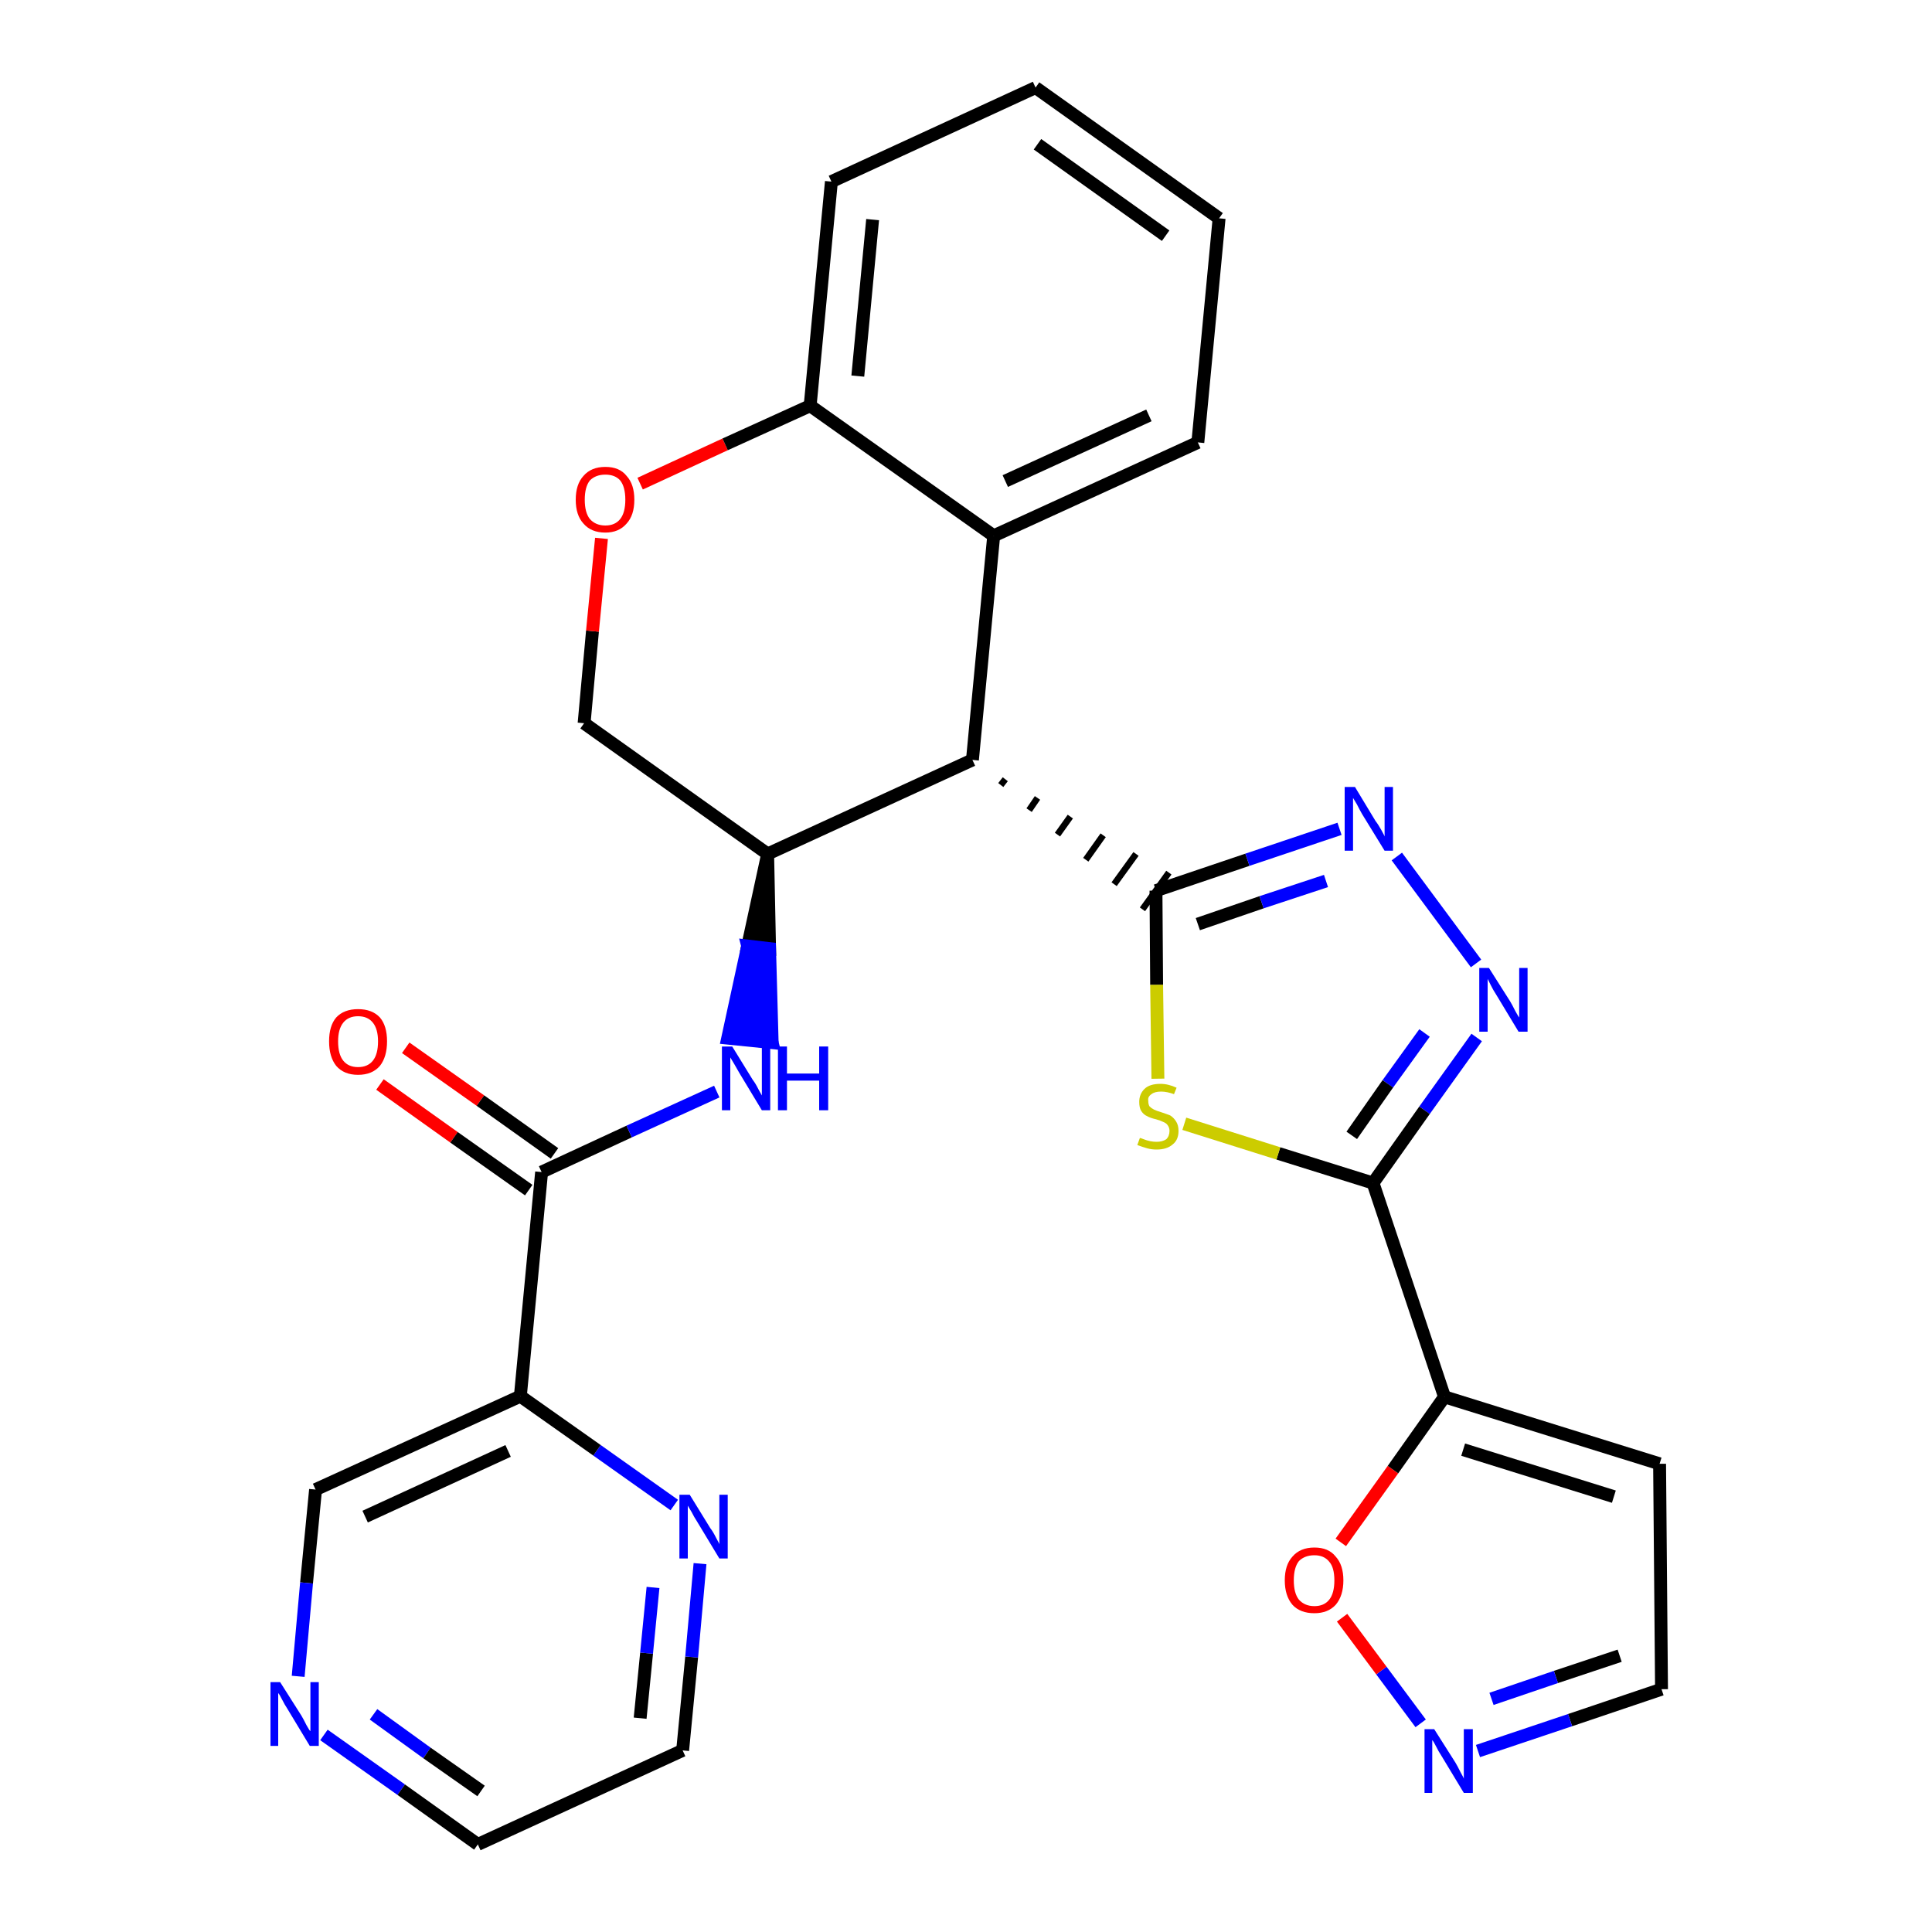 <?xml version='1.0' encoding='iso-8859-1'?>
<svg version='1.1' baseProfile='full'
              xmlns='http://www.w3.org/2000/svg'
                      xmlns:rdkit='http://www.rdkit.org/xml'
                      xmlns:xlink='http://www.w3.org/1999/xlink'
                  xml:space='preserve'
width='300px' height='300px' viewBox='0 0 300 300'>
<!-- END OF HEADER -->
<path class='bond-0 atom-0 atom-1' d='M 59.0,168.4 L 70.5,176.6' style='fill:none;fill-rule:evenodd;stroke:#FF0000;stroke-width:2.0px;stroke-linecap:butt;stroke-linejoin:miter;stroke-opacity:1' />
<path class='bond-0 atom-0 atom-1' d='M 70.5,176.6 L 82.1,184.8' style='fill:none;fill-rule:evenodd;stroke:#000000;stroke-width:2.0px;stroke-linecap:butt;stroke-linejoin:miter;stroke-opacity:1' />
<path class='bond-0 atom-0 atom-1' d='M 63.0,162.7 L 74.6,170.9' style='fill:none;fill-rule:evenodd;stroke:#FF0000;stroke-width:2.0px;stroke-linecap:butt;stroke-linejoin:miter;stroke-opacity:1' />
<path class='bond-0 atom-0 atom-1' d='M 74.6,170.9 L 86.1,179.1' style='fill:none;fill-rule:evenodd;stroke:#000000;stroke-width:2.0px;stroke-linecap:butt;stroke-linejoin:miter;stroke-opacity:1' />
<path class='bond-1 atom-1 atom-2' d='M 84.1,182.0 L 97.7,175.7' style='fill:none;fill-rule:evenodd;stroke:#000000;stroke-width:2.0px;stroke-linecap:butt;stroke-linejoin:miter;stroke-opacity:1' />
<path class='bond-1 atom-1 atom-2' d='M 97.7,175.7 L 111.3,169.5' style='fill:none;fill-rule:evenodd;stroke:#0000FF;stroke-width:2.0px;stroke-linecap:butt;stroke-linejoin:miter;stroke-opacity:1' />
<path class='bond-22 atom-1 atom-23' d='M 84.1,182.0 L 80.8,216.8' style='fill:none;fill-rule:evenodd;stroke:#000000;stroke-width:2.0px;stroke-linecap:butt;stroke-linejoin:miter;stroke-opacity:1' />
<path class='bond-2 atom-3 atom-2' d='M 119.2,132.6 L 116.1,146.9 L 119.5,147.3 Z' style='fill:#000000;fill-rule:evenodd;fill-opacity:1;stroke:#000000;stroke-width:2.0px;stroke-linecap:butt;stroke-linejoin:miter;stroke-opacity:1;' />
<path class='bond-2 atom-3 atom-2' d='M 116.1,146.9 L 119.9,161.9 L 113.0,161.2 Z' style='fill:#0000FF;fill-rule:evenodd;fill-opacity:1;stroke:#0000FF;stroke-width:2.0px;stroke-linecap:butt;stroke-linejoin:miter;stroke-opacity:1;' />
<path class='bond-2 atom-3 atom-2' d='M 116.1,146.9 L 119.5,147.3 L 119.9,161.9 Z' style='fill:#0000FF;fill-rule:evenodd;fill-opacity:1;stroke:#0000FF;stroke-width:2.0px;stroke-linecap:butt;stroke-linejoin:miter;stroke-opacity:1;' />
<path class='bond-3 atom-3 atom-4' d='M 119.2,132.6 L 90.7,112.3' style='fill:none;fill-rule:evenodd;stroke:#000000;stroke-width:2.0px;stroke-linecap:butt;stroke-linejoin:miter;stroke-opacity:1' />
<path class='bond-28 atom-12 atom-3' d='M 151.0,118.0 L 119.2,132.6' style='fill:none;fill-rule:evenodd;stroke:#000000;stroke-width:2.0px;stroke-linecap:butt;stroke-linejoin:miter;stroke-opacity:1' />
<path class='bond-4 atom-4 atom-5' d='M 90.7,112.3 L 92.0,98.0' style='fill:none;fill-rule:evenodd;stroke:#000000;stroke-width:2.0px;stroke-linecap:butt;stroke-linejoin:miter;stroke-opacity:1' />
<path class='bond-4 atom-4 atom-5' d='M 92.0,98.0 L 93.4,83.6' style='fill:none;fill-rule:evenodd;stroke:#FF0000;stroke-width:2.0px;stroke-linecap:butt;stroke-linejoin:miter;stroke-opacity:1' />
<path class='bond-5 atom-5 atom-6' d='M 99.4,75.1 L 112.6,69.0' style='fill:none;fill-rule:evenodd;stroke:#FF0000;stroke-width:2.0px;stroke-linecap:butt;stroke-linejoin:miter;stroke-opacity:1' />
<path class='bond-5 atom-5 atom-6' d='M 112.6,69.0 L 125.8,63.0' style='fill:none;fill-rule:evenodd;stroke:#000000;stroke-width:2.0px;stroke-linecap:butt;stroke-linejoin:miter;stroke-opacity:1' />
<path class='bond-6 atom-6 atom-7' d='M 125.8,63.0 L 129.1,28.2' style='fill:none;fill-rule:evenodd;stroke:#000000;stroke-width:2.0px;stroke-linecap:butt;stroke-linejoin:miter;stroke-opacity:1' />
<path class='bond-6 atom-6 atom-7' d='M 133.2,58.4 L 135.5,34.1' style='fill:none;fill-rule:evenodd;stroke:#000000;stroke-width:2.0px;stroke-linecap:butt;stroke-linejoin:miter;stroke-opacity:1' />
<path class='bond-31 atom-11 atom-6' d='M 154.3,83.2 L 125.8,63.0' style='fill:none;fill-rule:evenodd;stroke:#000000;stroke-width:2.0px;stroke-linecap:butt;stroke-linejoin:miter;stroke-opacity:1' />
<path class='bond-7 atom-7 atom-8' d='M 129.1,28.2 L 160.8,13.6' style='fill:none;fill-rule:evenodd;stroke:#000000;stroke-width:2.0px;stroke-linecap:butt;stroke-linejoin:miter;stroke-opacity:1' />
<path class='bond-8 atom-8 atom-9' d='M 160.8,13.6 L 189.3,33.9' style='fill:none;fill-rule:evenodd;stroke:#000000;stroke-width:2.0px;stroke-linecap:butt;stroke-linejoin:miter;stroke-opacity:1' />
<path class='bond-8 atom-8 atom-9' d='M 161.1,22.4 L 181.0,36.6' style='fill:none;fill-rule:evenodd;stroke:#000000;stroke-width:2.0px;stroke-linecap:butt;stroke-linejoin:miter;stroke-opacity:1' />
<path class='bond-9 atom-9 atom-10' d='M 189.3,33.9 L 186.0,68.7' style='fill:none;fill-rule:evenodd;stroke:#000000;stroke-width:2.0px;stroke-linecap:butt;stroke-linejoin:miter;stroke-opacity:1' />
<path class='bond-10 atom-10 atom-11' d='M 186.0,68.7 L 154.3,83.2' style='fill:none;fill-rule:evenodd;stroke:#000000;stroke-width:2.0px;stroke-linecap:butt;stroke-linejoin:miter;stroke-opacity:1' />
<path class='bond-10 atom-10 atom-11' d='M 178.4,64.5 L 156.1,74.7' style='fill:none;fill-rule:evenodd;stroke:#000000;stroke-width:2.0px;stroke-linecap:butt;stroke-linejoin:miter;stroke-opacity:1' />
<path class='bond-11 atom-11 atom-12' d='M 154.3,83.2 L 151.0,118.0' style='fill:none;fill-rule:evenodd;stroke:#000000;stroke-width:2.0px;stroke-linecap:butt;stroke-linejoin:miter;stroke-opacity:1' />
<path class='bond-12 atom-12 atom-13' d='M 155.4,121.9 L 156.1,121.0' style='fill:none;fill-rule:evenodd;stroke:#000000;stroke-width:1.0px;stroke-linecap:butt;stroke-linejoin:miter;stroke-opacity:1' />
<path class='bond-12 atom-12 atom-13' d='M 159.8,125.8 L 161.1,123.9' style='fill:none;fill-rule:evenodd;stroke:#000000;stroke-width:1.0px;stroke-linecap:butt;stroke-linejoin:miter;stroke-opacity:1' />
<path class='bond-12 atom-12 atom-13' d='M 164.2,129.6 L 166.2,126.8' style='fill:none;fill-rule:evenodd;stroke:#000000;stroke-width:1.0px;stroke-linecap:butt;stroke-linejoin:miter;stroke-opacity:1' />
<path class='bond-12 atom-12 atom-13' d='M 168.6,133.5 L 171.3,129.7' style='fill:none;fill-rule:evenodd;stroke:#000000;stroke-width:1.0px;stroke-linecap:butt;stroke-linejoin:miter;stroke-opacity:1' />
<path class='bond-12 atom-12 atom-13' d='M 173.0,137.3 L 176.4,132.6' style='fill:none;fill-rule:evenodd;stroke:#000000;stroke-width:1.0px;stroke-linecap:butt;stroke-linejoin:miter;stroke-opacity:1' />
<path class='bond-12 atom-12 atom-13' d='M 177.4,141.2 L 181.5,135.5' style='fill:none;fill-rule:evenodd;stroke:#000000;stroke-width:1.0px;stroke-linecap:butt;stroke-linejoin:miter;stroke-opacity:1' />
<path class='bond-13 atom-13 atom-14' d='M 179.5,138.3 L 193.7,133.5' style='fill:none;fill-rule:evenodd;stroke:#000000;stroke-width:2.0px;stroke-linecap:butt;stroke-linejoin:miter;stroke-opacity:1' />
<path class='bond-13 atom-13 atom-14' d='M 193.7,133.5 L 208.0,128.7' style='fill:none;fill-rule:evenodd;stroke:#0000FF;stroke-width:2.0px;stroke-linecap:butt;stroke-linejoin:miter;stroke-opacity:1' />
<path class='bond-13 atom-13 atom-14' d='M 186.0,143.5 L 195.9,140.1' style='fill:none;fill-rule:evenodd;stroke:#000000;stroke-width:2.0px;stroke-linecap:butt;stroke-linejoin:miter;stroke-opacity:1' />
<path class='bond-13 atom-13 atom-14' d='M 195.9,140.1 L 205.9,136.8' style='fill:none;fill-rule:evenodd;stroke:#0000FF;stroke-width:2.0px;stroke-linecap:butt;stroke-linejoin:miter;stroke-opacity:1' />
<path class='bond-29 atom-22 atom-13' d='M 179.8,167.5 L 179.6,152.9' style='fill:none;fill-rule:evenodd;stroke:#CCCC00;stroke-width:2.0px;stroke-linecap:butt;stroke-linejoin:miter;stroke-opacity:1' />
<path class='bond-29 atom-22 atom-13' d='M 179.6,152.9 L 179.5,138.3' style='fill:none;fill-rule:evenodd;stroke:#000000;stroke-width:2.0px;stroke-linecap:butt;stroke-linejoin:miter;stroke-opacity:1' />
<path class='bond-14 atom-14 atom-15' d='M 216.9,133.0 L 229.2,149.6' style='fill:none;fill-rule:evenodd;stroke:#0000FF;stroke-width:2.0px;stroke-linecap:butt;stroke-linejoin:miter;stroke-opacity:1' />
<path class='bond-15 atom-15 atom-16' d='M 229.3,161.1 L 221.2,172.4' style='fill:none;fill-rule:evenodd;stroke:#0000FF;stroke-width:2.0px;stroke-linecap:butt;stroke-linejoin:miter;stroke-opacity:1' />
<path class='bond-15 atom-15 atom-16' d='M 221.2,172.4 L 213.2,183.7' style='fill:none;fill-rule:evenodd;stroke:#000000;stroke-width:2.0px;stroke-linecap:butt;stroke-linejoin:miter;stroke-opacity:1' />
<path class='bond-15 atom-15 atom-16' d='M 221.2,160.4 L 215.5,168.3' style='fill:none;fill-rule:evenodd;stroke:#0000FF;stroke-width:2.0px;stroke-linecap:butt;stroke-linejoin:miter;stroke-opacity:1' />
<path class='bond-15 atom-15 atom-16' d='M 215.5,168.3 L 209.9,176.3' style='fill:none;fill-rule:evenodd;stroke:#000000;stroke-width:2.0px;stroke-linecap:butt;stroke-linejoin:miter;stroke-opacity:1' />
<path class='bond-16 atom-16 atom-17' d='M 213.2,183.7 L 224.3,216.9' style='fill:none;fill-rule:evenodd;stroke:#000000;stroke-width:2.0px;stroke-linecap:butt;stroke-linejoin:miter;stroke-opacity:1' />
<path class='bond-21 atom-16 atom-22' d='M 213.2,183.7 L 198.5,179.1' style='fill:none;fill-rule:evenodd;stroke:#000000;stroke-width:2.0px;stroke-linecap:butt;stroke-linejoin:miter;stroke-opacity:1' />
<path class='bond-21 atom-16 atom-22' d='M 198.5,179.1 L 183.9,174.5' style='fill:none;fill-rule:evenodd;stroke:#CCCC00;stroke-width:2.0px;stroke-linecap:butt;stroke-linejoin:miter;stroke-opacity:1' />
<path class='bond-17 atom-17 atom-18' d='M 224.3,216.9 L 257.7,227.3' style='fill:none;fill-rule:evenodd;stroke:#000000;stroke-width:2.0px;stroke-linecap:butt;stroke-linejoin:miter;stroke-opacity:1' />
<path class='bond-17 atom-17 atom-18' d='M 227.2,225.1 L 250.6,232.4' style='fill:none;fill-rule:evenodd;stroke:#000000;stroke-width:2.0px;stroke-linecap:butt;stroke-linejoin:miter;stroke-opacity:1' />
<path class='bond-32 atom-21 atom-17' d='M 208.2,239.5 L 216.3,228.2' style='fill:none;fill-rule:evenodd;stroke:#FF0000;stroke-width:2.0px;stroke-linecap:butt;stroke-linejoin:miter;stroke-opacity:1' />
<path class='bond-32 atom-21 atom-17' d='M 216.3,228.2 L 224.3,216.9' style='fill:none;fill-rule:evenodd;stroke:#000000;stroke-width:2.0px;stroke-linecap:butt;stroke-linejoin:miter;stroke-opacity:1' />
<path class='bond-18 atom-18 atom-19' d='M 257.7,227.3 L 258.0,262.3' style='fill:none;fill-rule:evenodd;stroke:#000000;stroke-width:2.0px;stroke-linecap:butt;stroke-linejoin:miter;stroke-opacity:1' />
<path class='bond-19 atom-19 atom-20' d='M 258.0,262.3 L 243.8,267.1' style='fill:none;fill-rule:evenodd;stroke:#000000;stroke-width:2.0px;stroke-linecap:butt;stroke-linejoin:miter;stroke-opacity:1' />
<path class='bond-19 atom-19 atom-20' d='M 243.8,267.1 L 229.5,271.9' style='fill:none;fill-rule:evenodd;stroke:#0000FF;stroke-width:2.0px;stroke-linecap:butt;stroke-linejoin:miter;stroke-opacity:1' />
<path class='bond-19 atom-19 atom-20' d='M 251.5,257.1 L 241.6,260.4' style='fill:none;fill-rule:evenodd;stroke:#000000;stroke-width:2.0px;stroke-linecap:butt;stroke-linejoin:miter;stroke-opacity:1' />
<path class='bond-19 atom-19 atom-20' d='M 241.6,260.4 L 231.6,263.8' style='fill:none;fill-rule:evenodd;stroke:#0000FF;stroke-width:2.0px;stroke-linecap:butt;stroke-linejoin:miter;stroke-opacity:1' />
<path class='bond-20 atom-20 atom-21' d='M 220.6,267.6 L 214.5,259.4' style='fill:none;fill-rule:evenodd;stroke:#0000FF;stroke-width:2.0px;stroke-linecap:butt;stroke-linejoin:miter;stroke-opacity:1' />
<path class='bond-20 atom-20 atom-21' d='M 214.5,259.4 L 208.4,251.2' style='fill:none;fill-rule:evenodd;stroke:#FF0000;stroke-width:2.0px;stroke-linecap:butt;stroke-linejoin:miter;stroke-opacity:1' />
<path class='bond-23 atom-23 atom-24' d='M 80.8,216.8 L 49.0,231.3' style='fill:none;fill-rule:evenodd;stroke:#000000;stroke-width:2.0px;stroke-linecap:butt;stroke-linejoin:miter;stroke-opacity:1' />
<path class='bond-23 atom-23 atom-24' d='M 78.9,225.3 L 56.7,235.5' style='fill:none;fill-rule:evenodd;stroke:#000000;stroke-width:2.0px;stroke-linecap:butt;stroke-linejoin:miter;stroke-opacity:1' />
<path class='bond-30 atom-28 atom-23' d='M 104.7,233.7 L 92.7,225.2' style='fill:none;fill-rule:evenodd;stroke:#0000FF;stroke-width:2.0px;stroke-linecap:butt;stroke-linejoin:miter;stroke-opacity:1' />
<path class='bond-30 atom-28 atom-23' d='M 92.7,225.2 L 80.8,216.8' style='fill:none;fill-rule:evenodd;stroke:#000000;stroke-width:2.0px;stroke-linecap:butt;stroke-linejoin:miter;stroke-opacity:1' />
<path class='bond-24 atom-24 atom-25' d='M 49.0,231.3 L 47.6,245.8' style='fill:none;fill-rule:evenodd;stroke:#000000;stroke-width:2.0px;stroke-linecap:butt;stroke-linejoin:miter;stroke-opacity:1' />
<path class='bond-24 atom-24 atom-25' d='M 47.6,245.8 L 46.3,260.3' style='fill:none;fill-rule:evenodd;stroke:#0000FF;stroke-width:2.0px;stroke-linecap:butt;stroke-linejoin:miter;stroke-opacity:1' />
<path class='bond-25 atom-25 atom-26' d='M 50.3,269.4 L 62.3,277.9' style='fill:none;fill-rule:evenodd;stroke:#0000FF;stroke-width:2.0px;stroke-linecap:butt;stroke-linejoin:miter;stroke-opacity:1' />
<path class='bond-25 atom-25 atom-26' d='M 62.3,277.9 L 74.2,286.4' style='fill:none;fill-rule:evenodd;stroke:#000000;stroke-width:2.0px;stroke-linecap:butt;stroke-linejoin:miter;stroke-opacity:1' />
<path class='bond-25 atom-25 atom-26' d='M 58.0,266.2 L 66.3,272.2' style='fill:none;fill-rule:evenodd;stroke:#0000FF;stroke-width:2.0px;stroke-linecap:butt;stroke-linejoin:miter;stroke-opacity:1' />
<path class='bond-25 atom-25 atom-26' d='M 66.3,272.2 L 74.7,278.1' style='fill:none;fill-rule:evenodd;stroke:#000000;stroke-width:2.0px;stroke-linecap:butt;stroke-linejoin:miter;stroke-opacity:1' />
<path class='bond-26 atom-26 atom-27' d='M 74.2,286.4 L 106.0,271.8' style='fill:none;fill-rule:evenodd;stroke:#000000;stroke-width:2.0px;stroke-linecap:butt;stroke-linejoin:miter;stroke-opacity:1' />
<path class='bond-27 atom-27 atom-28' d='M 106.0,271.8 L 107.4,257.3' style='fill:none;fill-rule:evenodd;stroke:#000000;stroke-width:2.0px;stroke-linecap:butt;stroke-linejoin:miter;stroke-opacity:1' />
<path class='bond-27 atom-27 atom-28' d='M 107.4,257.3 L 108.7,242.8' style='fill:none;fill-rule:evenodd;stroke:#0000FF;stroke-width:2.0px;stroke-linecap:butt;stroke-linejoin:miter;stroke-opacity:1' />
<path class='bond-27 atom-27 atom-28' d='M 99.4,266.8 L 100.4,256.7' style='fill:none;fill-rule:evenodd;stroke:#000000;stroke-width:2.0px;stroke-linecap:butt;stroke-linejoin:miter;stroke-opacity:1' />
<path class='bond-27 atom-27 atom-28' d='M 100.4,256.7 L 101.4,246.5' style='fill:none;fill-rule:evenodd;stroke:#0000FF;stroke-width:2.0px;stroke-linecap:butt;stroke-linejoin:miter;stroke-opacity:1' />
<path  class='atom-0' d='M 51.1 161.7
Q 51.1 159.3, 52.2 158.0
Q 53.4 156.7, 55.6 156.7
Q 57.8 156.7, 59.0 158.0
Q 60.1 159.3, 60.1 161.7
Q 60.1 164.1, 59.0 165.5
Q 57.8 166.9, 55.6 166.9
Q 53.4 166.9, 52.2 165.5
Q 51.1 164.1, 51.1 161.7
M 55.6 165.7
Q 57.1 165.7, 57.9 164.7
Q 58.7 163.7, 58.7 161.7
Q 58.7 159.8, 57.9 158.8
Q 57.1 157.8, 55.6 157.8
Q 54.1 157.8, 53.3 158.8
Q 52.5 159.8, 52.5 161.7
Q 52.5 163.7, 53.3 164.7
Q 54.1 165.7, 55.6 165.7
' fill='#FF0000'/>
<path  class='atom-2' d='M 113.7 162.5
L 116.9 167.7
Q 117.3 168.2, 117.8 169.2
Q 118.3 170.1, 118.3 170.1
L 118.3 162.5
L 119.6 162.5
L 119.6 172.4
L 118.3 172.4
L 114.8 166.6
Q 114.4 165.9, 114.0 165.2
Q 113.5 164.4, 113.4 164.2
L 113.4 172.4
L 112.1 172.4
L 112.1 162.5
L 113.7 162.5
' fill='#0000FF'/>
<path  class='atom-2' d='M 120.8 162.5
L 122.2 162.5
L 122.2 166.7
L 127.2 166.7
L 127.2 162.5
L 128.6 162.5
L 128.6 172.4
L 127.2 172.4
L 127.2 167.8
L 122.2 167.8
L 122.2 172.4
L 120.8 172.4
L 120.8 162.5
' fill='#0000FF'/>
<path  class='atom-5' d='M 89.4 77.6
Q 89.4 75.2, 90.6 73.9
Q 91.8 72.5, 94.0 72.5
Q 96.2 72.5, 97.3 73.9
Q 98.5 75.2, 98.5 77.6
Q 98.5 80.0, 97.3 81.3
Q 96.1 82.7, 94.0 82.7
Q 91.8 82.7, 90.6 81.3
Q 89.4 80.0, 89.4 77.6
M 94.0 81.6
Q 95.5 81.6, 96.3 80.6
Q 97.1 79.6, 97.1 77.6
Q 97.1 75.6, 96.3 74.6
Q 95.5 73.7, 94.0 73.7
Q 92.5 73.7, 91.6 74.6
Q 90.8 75.6, 90.8 77.6
Q 90.8 79.6, 91.6 80.6
Q 92.5 81.6, 94.0 81.6
' fill='#FF0000'/>
<path  class='atom-14' d='M 210.4 122.2
L 213.6 127.5
Q 214.0 128.0, 214.5 128.9
Q 215.0 129.8, 215.0 129.9
L 215.0 122.2
L 216.3 122.2
L 216.3 132.1
L 215.0 132.1
L 211.5 126.4
Q 211.1 125.7, 210.7 124.9
Q 210.3 124.2, 210.1 123.9
L 210.1 132.1
L 208.8 132.1
L 208.8 122.2
L 210.4 122.2
' fill='#0000FF'/>
<path  class='atom-15' d='M 231.2 150.3
L 234.5 155.5
Q 234.8 156.0, 235.3 157.0
Q 235.8 157.9, 235.9 158.0
L 235.9 150.3
L 237.2 150.3
L 237.2 160.2
L 235.8 160.2
L 232.3 154.4
Q 231.9 153.8, 231.5 153.0
Q 231.1 152.2, 231.0 152.0
L 231.0 160.2
L 229.7 160.2
L 229.7 150.3
L 231.2 150.3
' fill='#0000FF'/>
<path  class='atom-20' d='M 222.7 268.5
L 226.0 273.7
Q 226.3 274.2, 226.8 275.2
Q 227.3 276.1, 227.3 276.2
L 227.3 268.5
L 228.7 268.5
L 228.7 278.4
L 227.3 278.4
L 223.8 272.6
Q 223.4 272.0, 223.0 271.2
Q 222.6 270.4, 222.4 270.2
L 222.4 278.4
L 221.2 278.4
L 221.2 268.5
L 222.7 268.5
' fill='#0000FF'/>
<path  class='atom-21' d='M 199.5 245.4
Q 199.5 243.0, 200.7 241.7
Q 201.9 240.3, 204.1 240.3
Q 206.3 240.3, 207.4 241.7
Q 208.6 243.0, 208.6 245.4
Q 208.6 247.8, 207.4 249.2
Q 206.2 250.5, 204.1 250.5
Q 201.9 250.5, 200.7 249.2
Q 199.5 247.8, 199.5 245.4
M 204.1 249.4
Q 205.6 249.4, 206.4 248.4
Q 207.2 247.4, 207.2 245.4
Q 207.2 243.4, 206.4 242.5
Q 205.6 241.5, 204.1 241.5
Q 202.6 241.5, 201.7 242.4
Q 200.9 243.4, 200.9 245.4
Q 200.9 247.4, 201.7 248.4
Q 202.6 249.4, 204.1 249.4
' fill='#FF0000'/>
<path  class='atom-22' d='M 177.0 176.7
Q 177.1 176.7, 177.6 176.9
Q 178.1 177.1, 178.6 177.2
Q 179.1 177.3, 179.6 177.3
Q 180.5 177.3, 181.1 176.9
Q 181.6 176.4, 181.6 175.6
Q 181.6 175.1, 181.3 174.7
Q 181.1 174.4, 180.6 174.2
Q 180.2 174.0, 179.5 173.8
Q 178.6 173.6, 178.1 173.3
Q 177.6 173.1, 177.2 172.5
Q 176.9 172.0, 176.9 171.1
Q 176.9 169.9, 177.7 169.1
Q 178.5 168.3, 180.2 168.3
Q 181.4 168.3, 182.7 168.9
L 182.3 169.9
Q 181.2 169.5, 180.3 169.5
Q 179.3 169.5, 178.8 169.9
Q 178.2 170.3, 178.3 170.9
Q 178.3 171.5, 178.5 171.8
Q 178.8 172.1, 179.2 172.3
Q 179.6 172.5, 180.3 172.7
Q 181.2 173.0, 181.7 173.2
Q 182.2 173.5, 182.6 174.1
Q 183.0 174.7, 183.0 175.6
Q 183.0 177.0, 182.1 177.7
Q 181.2 178.5, 179.6 178.5
Q 178.8 178.5, 178.1 178.3
Q 177.4 178.1, 176.6 177.8
L 177.0 176.7
' fill='#CCCC00'/>
<path  class='atom-25' d='M 43.5 261.2
L 46.8 266.4
Q 47.1 266.9, 47.6 267.9
Q 48.1 268.8, 48.2 268.8
L 48.2 261.2
L 49.5 261.2
L 49.5 271.1
L 48.1 271.1
L 44.6 265.3
Q 44.2 264.7, 43.8 263.9
Q 43.4 263.1, 43.2 262.9
L 43.2 271.1
L 42.0 271.1
L 42.0 261.2
L 43.5 261.2
' fill='#0000FF'/>
<path  class='atom-28' d='M 107.1 232.1
L 110.3 237.3
Q 110.7 237.8, 111.2 238.8
Q 111.7 239.7, 111.7 239.8
L 111.7 232.1
L 113.0 232.1
L 113.0 242.0
L 111.7 242.0
L 108.2 236.2
Q 107.8 235.6, 107.4 234.8
Q 106.9 234.0, 106.8 233.8
L 106.8 242.0
L 105.5 242.0
L 105.5 232.1
L 107.1 232.1
' fill='#0000FF'/>
</svg>
